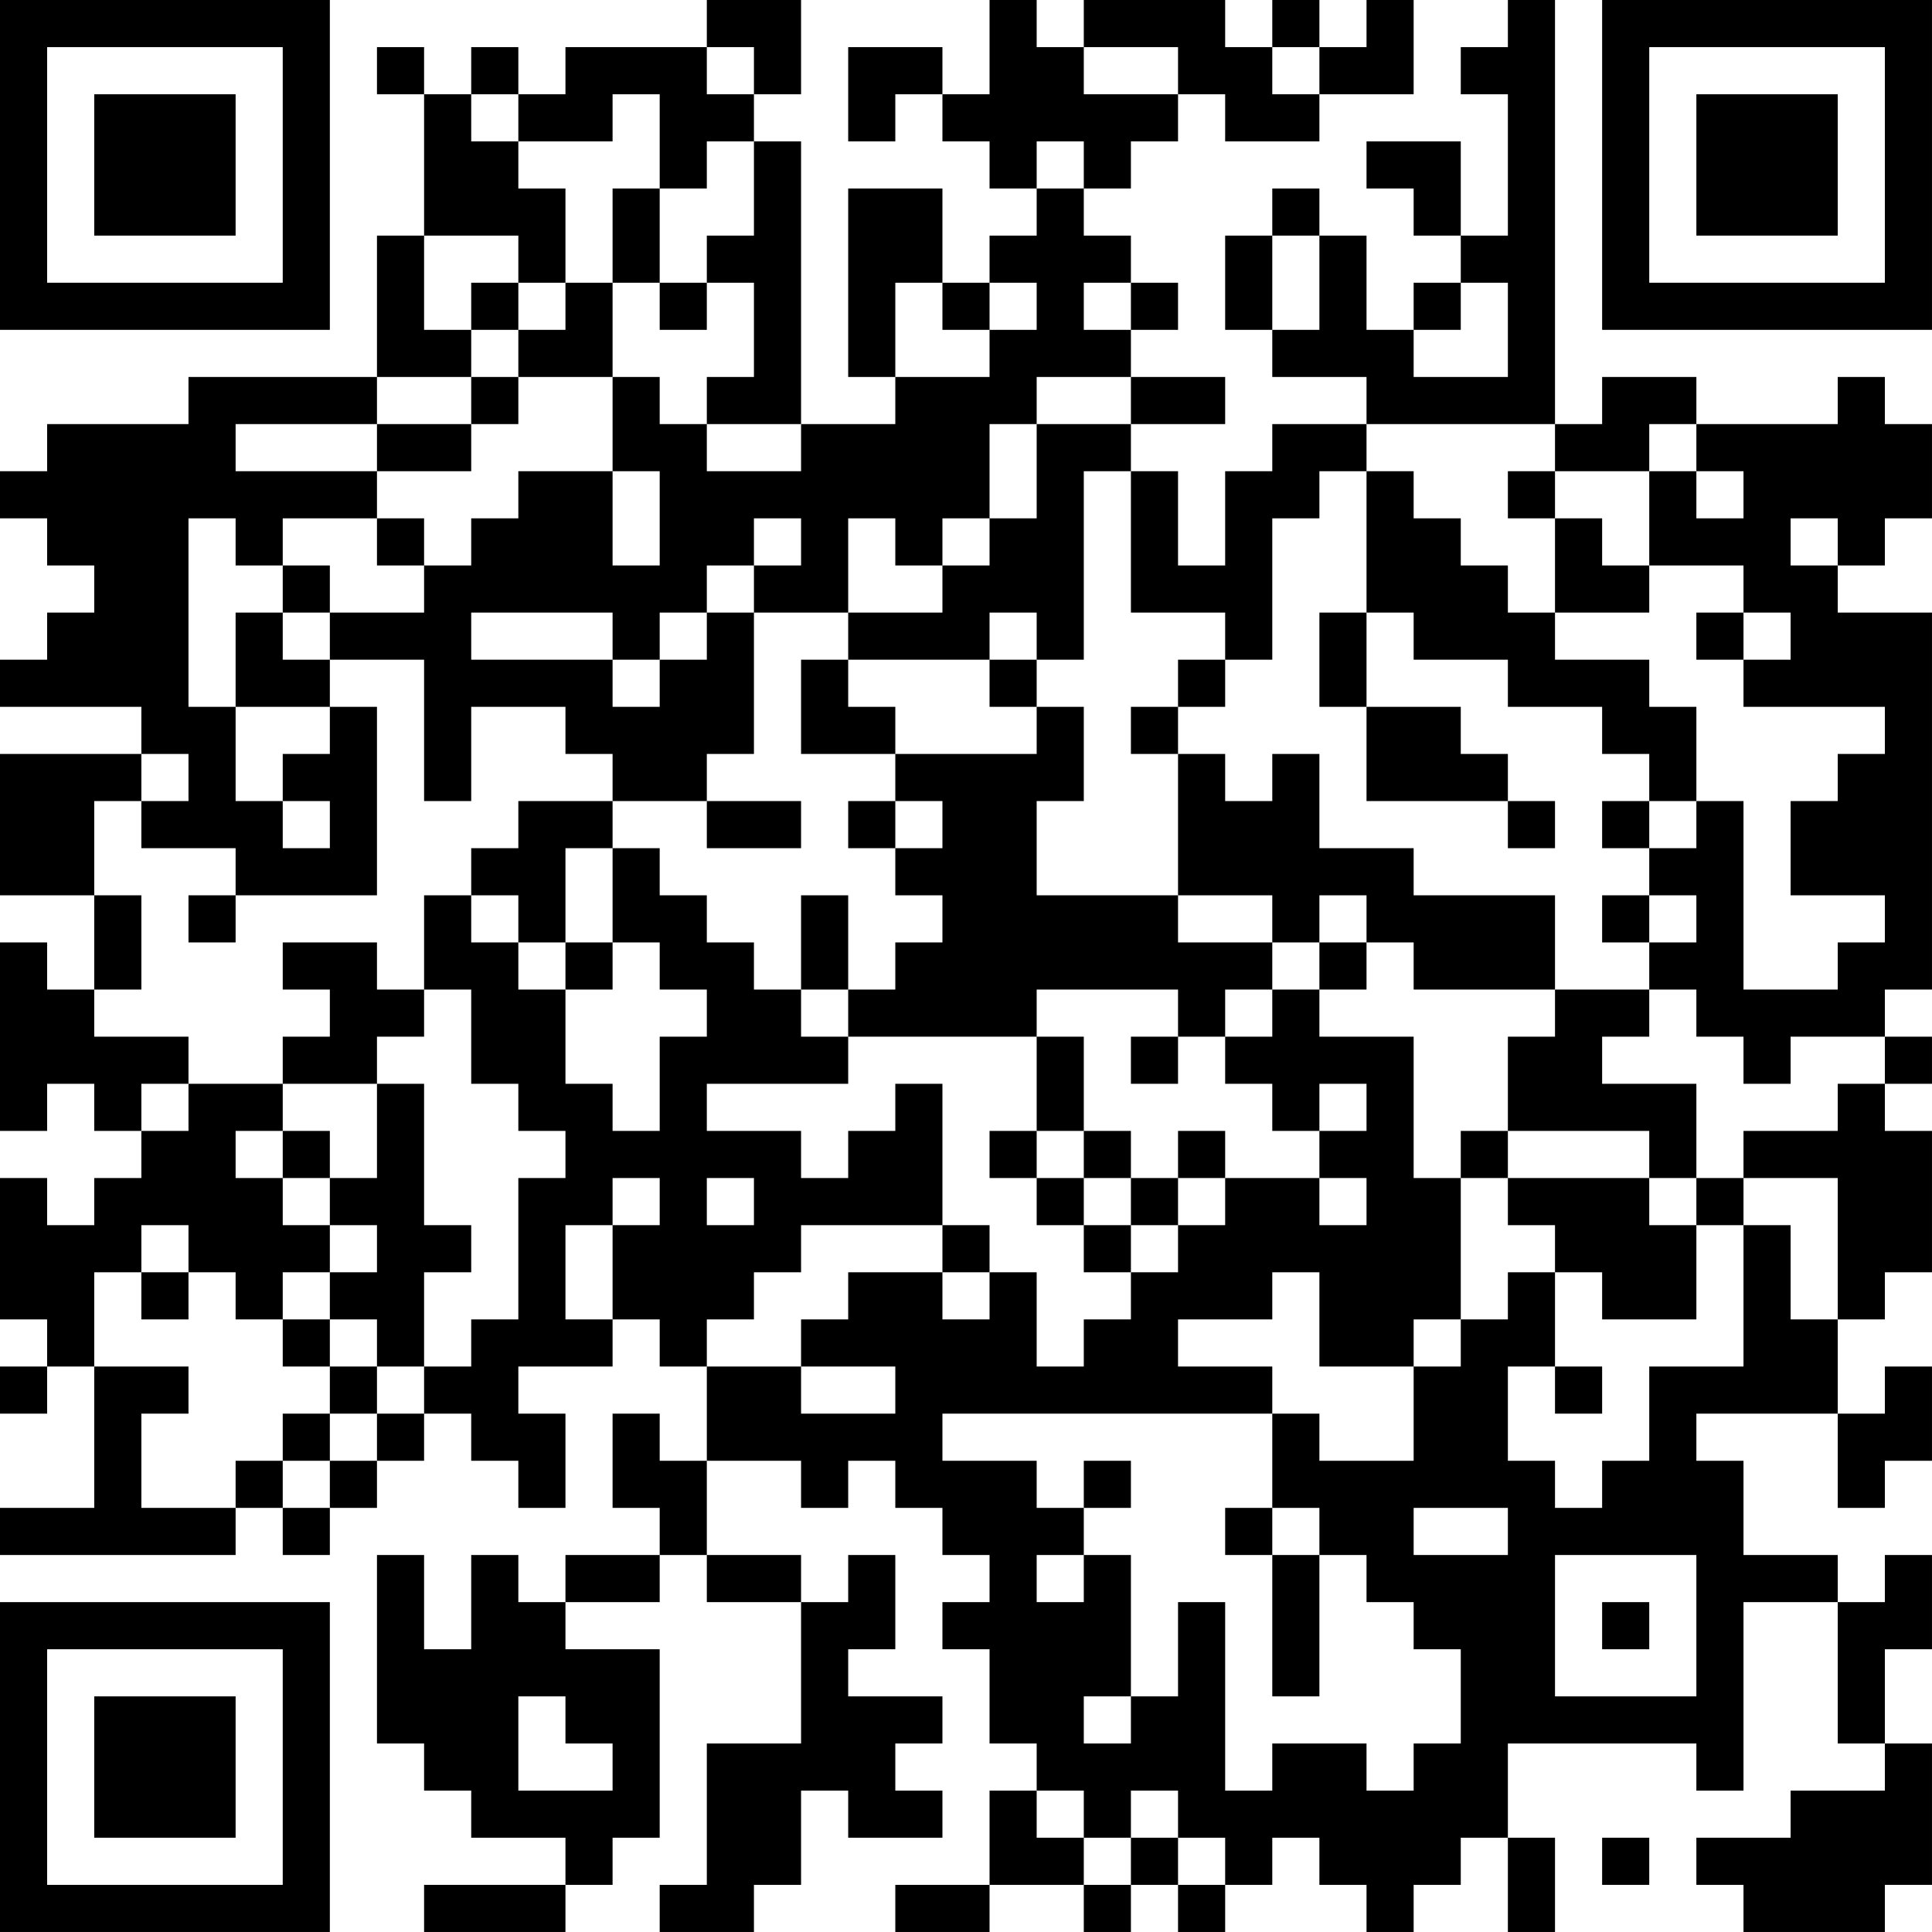 <?xml version="1.0" encoding="UTF-8"?>
<svg xmlns="http://www.w3.org/2000/svg" version="1.1" width="200" height="200" viewBox="0 0 200 200"><rect x="0" y="0" width="200" height="200" fill="#ffffff"/><g transform="scale(4.878)"><g transform="translate(0,0)"><path fill-rule="evenodd" d="M15 0L15 1L12 1L12 2L11 2L11 1L10 1L10 2L9 2L9 1L8 1L8 2L9 2L9 5L8 5L8 8L4 8L4 9L1 9L1 10L0 10L0 11L1 11L1 12L2 12L2 13L1 13L1 14L0 14L0 15L3 15L3 16L0 16L0 19L2 19L2 21L1 21L1 20L0 20L0 24L1 24L1 23L2 23L2 24L3 24L3 25L2 25L2 26L1 26L1 25L0 25L0 28L1 28L1 29L0 29L0 30L1 30L1 29L2 29L2 32L0 32L0 33L5 33L5 32L6 32L6 33L7 33L7 32L8 32L8 31L9 31L9 30L10 30L10 31L11 31L11 32L12 32L12 30L11 30L11 29L13 29L13 28L14 28L14 29L15 29L15 31L14 31L14 30L13 30L13 32L14 32L14 33L12 33L12 34L11 34L11 33L10 33L10 35L9 35L9 33L8 33L8 37L9 37L9 38L10 38L10 39L12 39L12 40L9 40L9 41L12 41L12 40L13 40L13 39L14 39L14 35L12 35L12 34L14 34L14 33L15 33L15 34L17 34L17 37L15 37L15 40L14 40L14 41L16 41L16 40L17 40L17 38L18 38L18 39L20 39L20 38L19 38L19 37L20 37L20 36L18 36L18 35L19 35L19 33L18 33L18 34L17 34L17 33L15 33L15 31L17 31L17 32L18 32L18 31L19 31L19 32L20 32L20 33L21 33L21 34L20 34L20 35L21 35L21 37L22 37L22 38L21 38L21 40L19 40L19 41L21 41L21 40L23 40L23 41L24 41L24 40L25 40L25 41L26 41L26 40L27 40L27 39L28 39L28 40L29 40L29 41L30 41L30 40L31 40L31 39L32 39L32 41L33 41L33 39L32 39L32 37L36 37L36 38L37 38L37 34L39 34L39 37L40 37L40 38L38 38L38 39L36 39L36 40L37 40L37 41L40 41L40 40L41 40L41 37L40 37L40 35L41 35L41 33L40 33L40 34L39 34L39 33L37 33L37 31L36 31L36 30L39 30L39 32L40 32L40 31L41 31L41 29L40 29L40 30L39 30L39 28L40 28L40 27L41 27L41 24L40 24L40 23L41 23L41 22L40 22L40 21L41 21L41 13L39 13L39 12L40 12L40 11L41 11L41 9L40 9L40 8L39 8L39 9L36 9L36 8L34 8L34 9L33 9L33 0L32 0L32 1L31 1L31 2L32 2L32 5L31 5L31 3L29 3L29 4L30 4L30 5L31 5L31 6L30 6L30 7L29 7L29 5L28 5L28 4L27 4L27 5L26 5L26 7L27 7L27 8L29 8L29 9L27 9L27 10L26 10L26 12L25 12L25 10L24 10L24 9L26 9L26 8L24 8L24 7L25 7L25 6L24 6L24 5L23 5L23 4L24 4L24 3L25 3L25 2L26 2L26 3L28 3L28 2L30 2L30 0L29 0L29 1L28 1L28 0L27 0L27 1L26 1L26 0L23 0L23 1L22 1L22 0L21 0L21 2L20 2L20 1L18 1L18 3L19 3L19 2L20 2L20 3L21 3L21 4L22 4L22 5L21 5L21 6L20 6L20 4L18 4L18 8L19 8L19 9L17 9L17 3L16 3L16 2L17 2L17 0ZM15 1L15 2L16 2L16 1ZM23 1L23 2L25 2L25 1ZM27 1L27 2L28 2L28 1ZM10 2L10 3L11 3L11 4L12 4L12 6L11 6L11 5L9 5L9 7L10 7L10 8L8 8L8 9L5 9L5 10L8 10L8 11L6 11L6 12L5 12L5 11L4 11L4 15L5 15L5 17L6 17L6 18L7 18L7 17L6 17L6 16L7 16L7 15L8 15L8 19L5 19L5 18L3 18L3 17L4 17L4 16L3 16L3 17L2 17L2 19L3 19L3 21L2 21L2 22L4 22L4 23L3 23L3 24L4 24L4 23L6 23L6 24L5 24L5 25L6 25L6 26L7 26L7 27L6 27L6 28L5 28L5 27L4 27L4 26L3 26L3 27L2 27L2 29L4 29L4 30L3 30L3 32L5 32L5 31L6 31L6 32L7 32L7 31L8 31L8 30L9 30L9 29L10 29L10 28L11 28L11 25L12 25L12 24L11 24L11 23L10 23L10 21L9 21L9 19L10 19L10 20L11 20L11 21L12 21L12 23L13 23L13 24L14 24L14 22L15 22L15 21L14 21L14 20L13 20L13 18L14 18L14 19L15 19L15 20L16 20L16 21L17 21L17 22L18 22L18 23L15 23L15 24L17 24L17 25L18 25L18 24L19 24L19 23L20 23L20 26L17 26L17 27L16 27L16 28L15 28L15 29L17 29L17 30L19 30L19 29L17 29L17 28L18 28L18 27L20 27L20 28L21 28L21 27L22 27L22 29L23 29L23 28L24 28L24 27L25 27L25 26L26 26L26 25L28 25L28 26L29 26L29 25L28 25L28 24L29 24L29 23L28 23L28 24L27 24L27 23L26 23L26 22L27 22L27 21L28 21L28 22L30 22L30 25L31 25L31 28L30 28L30 29L28 29L28 27L27 27L27 28L25 28L25 29L27 29L27 30L20 30L20 31L22 31L22 32L23 32L23 33L22 33L22 34L23 34L23 33L24 33L24 36L23 36L23 37L24 37L24 36L25 36L25 34L26 34L26 38L27 38L27 37L29 37L29 38L30 38L30 37L31 37L31 35L30 35L30 34L29 34L29 33L28 33L28 32L27 32L27 30L28 30L28 31L30 31L30 29L31 29L31 28L32 28L32 27L33 27L33 29L32 29L32 31L33 31L33 32L34 32L34 31L35 31L35 29L37 29L37 26L38 26L38 28L39 28L39 25L37 25L37 24L39 24L39 23L40 23L40 22L38 22L38 23L37 23L37 22L36 22L36 21L35 21L35 20L36 20L36 19L35 19L35 18L36 18L36 17L37 17L37 21L39 21L39 20L40 20L40 19L38 19L38 17L39 17L39 16L40 16L40 15L37 15L37 14L38 14L38 13L37 13L37 12L35 12L35 10L36 10L36 11L37 11L37 10L36 10L36 9L35 9L35 10L33 10L33 9L29 9L29 10L28 10L28 11L27 11L27 14L26 14L26 13L24 13L24 10L23 10L23 14L22 14L22 13L21 13L21 14L18 14L18 13L20 13L20 12L21 12L21 11L22 11L22 9L24 9L24 8L22 8L22 9L21 9L21 11L20 11L20 12L19 12L19 11L18 11L18 13L16 13L16 12L17 12L17 11L16 11L16 12L15 12L15 13L14 13L14 14L13 14L13 13L10 13L10 14L13 14L13 15L14 15L14 14L15 14L15 13L16 13L16 16L15 16L15 17L13 17L13 16L12 16L12 15L10 15L10 17L9 17L9 14L7 14L7 13L9 13L9 12L10 12L10 11L11 11L11 10L13 10L13 12L14 12L14 10L13 10L13 8L14 8L14 9L15 9L15 10L17 10L17 9L15 9L15 8L16 8L16 6L15 6L15 5L16 5L16 3L15 3L15 4L14 4L14 2L13 2L13 3L11 3L11 2ZM22 3L22 4L23 4L23 3ZM13 4L13 6L12 6L12 7L11 7L11 6L10 6L10 7L11 7L11 8L10 8L10 9L8 9L8 10L10 10L10 9L11 9L11 8L13 8L13 6L14 6L14 7L15 7L15 6L14 6L14 4ZM27 5L27 7L28 7L28 5ZM19 6L19 8L21 8L21 7L22 7L22 6L21 6L21 7L20 7L20 6ZM23 6L23 7L24 7L24 6ZM31 6L31 7L30 7L30 8L32 8L32 6ZM29 10L29 13L28 13L28 15L29 15L29 17L32 17L32 18L33 18L33 17L32 17L32 16L31 16L31 15L29 15L29 13L30 13L30 14L32 14L32 15L34 15L34 16L35 16L35 17L34 17L34 18L35 18L35 17L36 17L36 15L35 15L35 14L33 14L33 13L35 13L35 12L34 12L34 11L33 11L33 10L32 10L32 11L33 11L33 13L32 13L32 12L31 12L31 11L30 11L30 10ZM8 11L8 12L9 12L9 11ZM38 11L38 12L39 12L39 11ZM6 12L6 13L5 13L5 15L7 15L7 14L6 14L6 13L7 13L7 12ZM36 13L36 14L37 14L37 13ZM17 14L17 16L19 16L19 17L18 17L18 18L19 18L19 19L20 19L20 20L19 20L19 21L18 21L18 19L17 19L17 21L18 21L18 22L22 22L22 24L21 24L21 25L22 25L22 26L23 26L23 27L24 27L24 26L25 26L25 25L26 25L26 24L25 24L25 25L24 25L24 24L23 24L23 22L22 22L22 21L25 21L25 22L24 22L24 23L25 23L25 22L26 22L26 21L27 21L27 20L28 20L28 21L29 21L29 20L30 20L30 21L33 21L33 22L32 22L32 24L31 24L31 25L32 25L32 26L33 26L33 27L34 27L34 28L36 28L36 26L37 26L37 25L36 25L36 23L34 23L34 22L35 22L35 21L33 21L33 19L30 19L30 18L28 18L28 16L27 16L27 17L26 17L26 16L25 16L25 15L26 15L26 14L25 14L25 15L24 15L24 16L25 16L25 19L22 19L22 17L23 17L23 15L22 15L22 14L21 14L21 15L22 15L22 16L19 16L19 15L18 15L18 14ZM11 17L11 18L10 18L10 19L11 19L11 20L12 20L12 21L13 21L13 20L12 20L12 18L13 18L13 17ZM15 17L15 18L17 18L17 17ZM19 17L19 18L20 18L20 17ZM4 19L4 20L5 20L5 19ZM25 19L25 20L27 20L27 19ZM28 19L28 20L29 20L29 19ZM34 19L34 20L35 20L35 19ZM6 20L6 21L7 21L7 22L6 22L6 23L8 23L8 25L7 25L7 24L6 24L6 25L7 25L7 26L8 26L8 27L7 27L7 28L6 28L6 29L7 29L7 30L6 30L6 31L7 31L7 30L8 30L8 29L9 29L9 27L10 27L10 26L9 26L9 23L8 23L8 22L9 22L9 21L8 21L8 20ZM22 24L22 25L23 25L23 26L24 26L24 25L23 25L23 24ZM32 24L32 25L35 25L35 26L36 26L36 25L35 25L35 24ZM13 25L13 26L12 26L12 28L13 28L13 26L14 26L14 25ZM15 25L15 26L16 26L16 25ZM20 26L20 27L21 27L21 26ZM3 27L3 28L4 28L4 27ZM7 28L7 29L8 29L8 28ZM33 29L33 30L34 30L34 29ZM23 31L23 32L24 32L24 31ZM26 32L26 33L27 33L27 36L28 36L28 33L27 33L27 32ZM30 32L30 33L32 33L32 32ZM33 33L33 36L36 36L36 33ZM34 34L34 35L35 35L35 34ZM11 36L11 38L13 38L13 37L12 37L12 36ZM22 38L22 39L23 39L23 40L24 40L24 39L25 39L25 40L26 40L26 39L25 39L25 38L24 38L24 39L23 39L23 38ZM34 39L34 40L35 40L35 39ZM0 0L0 7L7 7L7 0ZM1 1L1 6L6 6L6 1ZM2 2L2 5L5 5L5 2ZM34 0L34 7L41 7L41 0ZM35 1L35 6L40 6L40 1ZM36 2L36 5L39 5L39 2ZM0 34L0 41L7 41L7 34ZM1 35L1 40L6 40L6 35ZM2 36L2 39L5 39L5 36Z" fill="#000000"/></g></g></svg>
